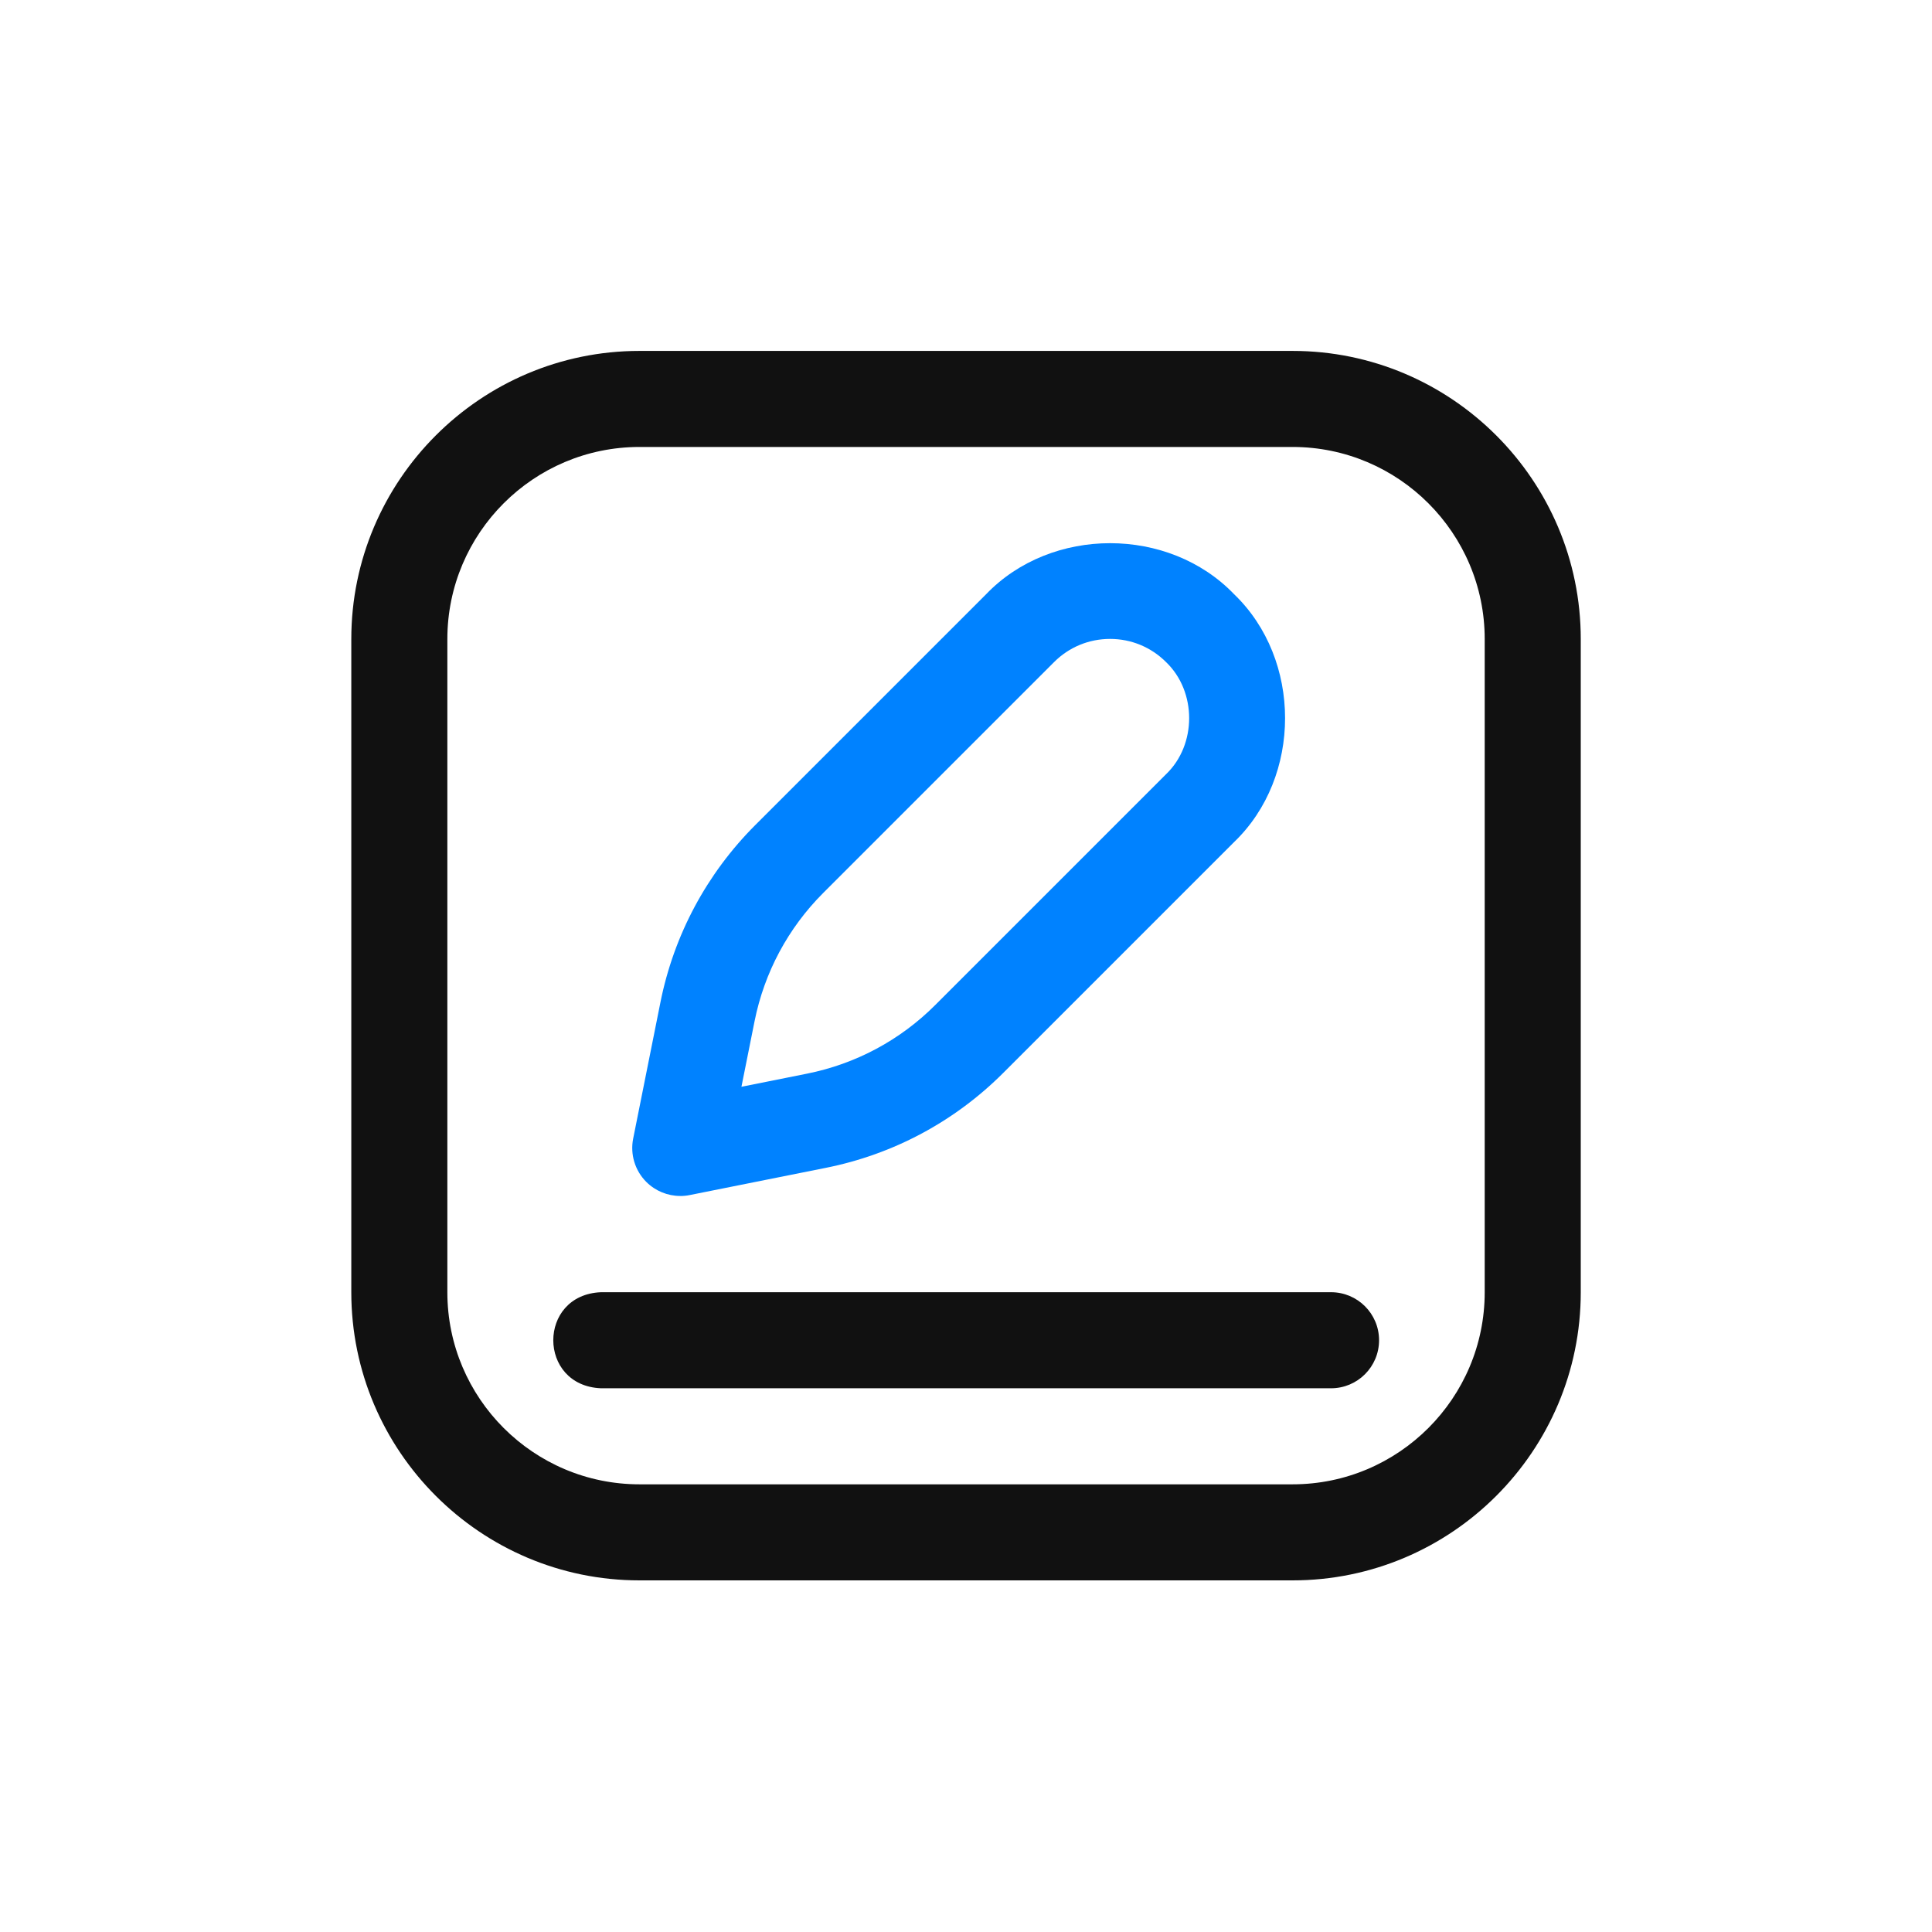 <svg width="60" height="60" viewBox="0 0 60 60" fill="none" xmlns="http://www.w3.org/2000/svg">
<g clip-path="url(#clip0_93_545)">
<path d="M21.126 37.143C21.224 37.143 21.321 37.134 21.419 37.114L25.644 36.269C27.739 35.851 29.646 34.831 31.158 33.319L38.325 26.152C40.437 24.126 40.437 20.48 38.325 18.453C36.298 16.341 32.652 16.341 30.626 18.453L23.459 25.62C21.948 27.131 20.927 29.038 20.509 31.134L19.664 35.359C19.566 35.848 19.719 36.354 20.072 36.706C20.355 36.988 20.735 37.142 21.126 37.142V37.143ZM23.433 31.718C23.736 30.202 24.474 28.823 25.567 27.73L32.734 20.563C33.198 20.098 33.817 19.842 34.474 19.842C35.131 19.842 35.75 20.098 36.214 20.563C37.169 21.479 37.169 23.127 36.214 24.043L29.047 31.21C27.954 32.304 26.575 33.042 25.059 33.344L23.026 33.751L23.433 31.718Z" fill="#0082FF"/>
<path d="M41.337 40.131H18.666C16.688 40.209 16.689 43.036 18.666 43.114H41.337C42.16 43.114 42.828 42.447 42.828 41.622C42.828 40.798 42.16 40.131 41.337 40.131Z" fill="#111111"/>
<path d="M40.143 10.898H19.859C14.925 10.898 10.91 14.914 10.91 19.847V40.131C10.91 45.065 14.925 49.08 19.859 49.08H40.143C45.077 49.08 49.092 45.065 49.092 40.131V19.847C49.092 14.914 45.077 10.898 40.143 10.898ZM46.109 40.131C46.109 43.422 43.433 46.097 40.143 46.097H19.859C16.569 46.097 13.893 43.422 13.893 40.131V19.847C13.893 16.557 16.569 13.881 19.859 13.881H40.143C43.433 13.881 46.109 16.557 46.109 19.847V40.131Z" fill="#111111"/>
</g>
<defs>
<clipPath id="clip0_93_545">
<rect width="38.182" height="38.182" fill="white" transform="translate(10.91 10.898)"/>
</clipPath>
</defs>
</svg>
